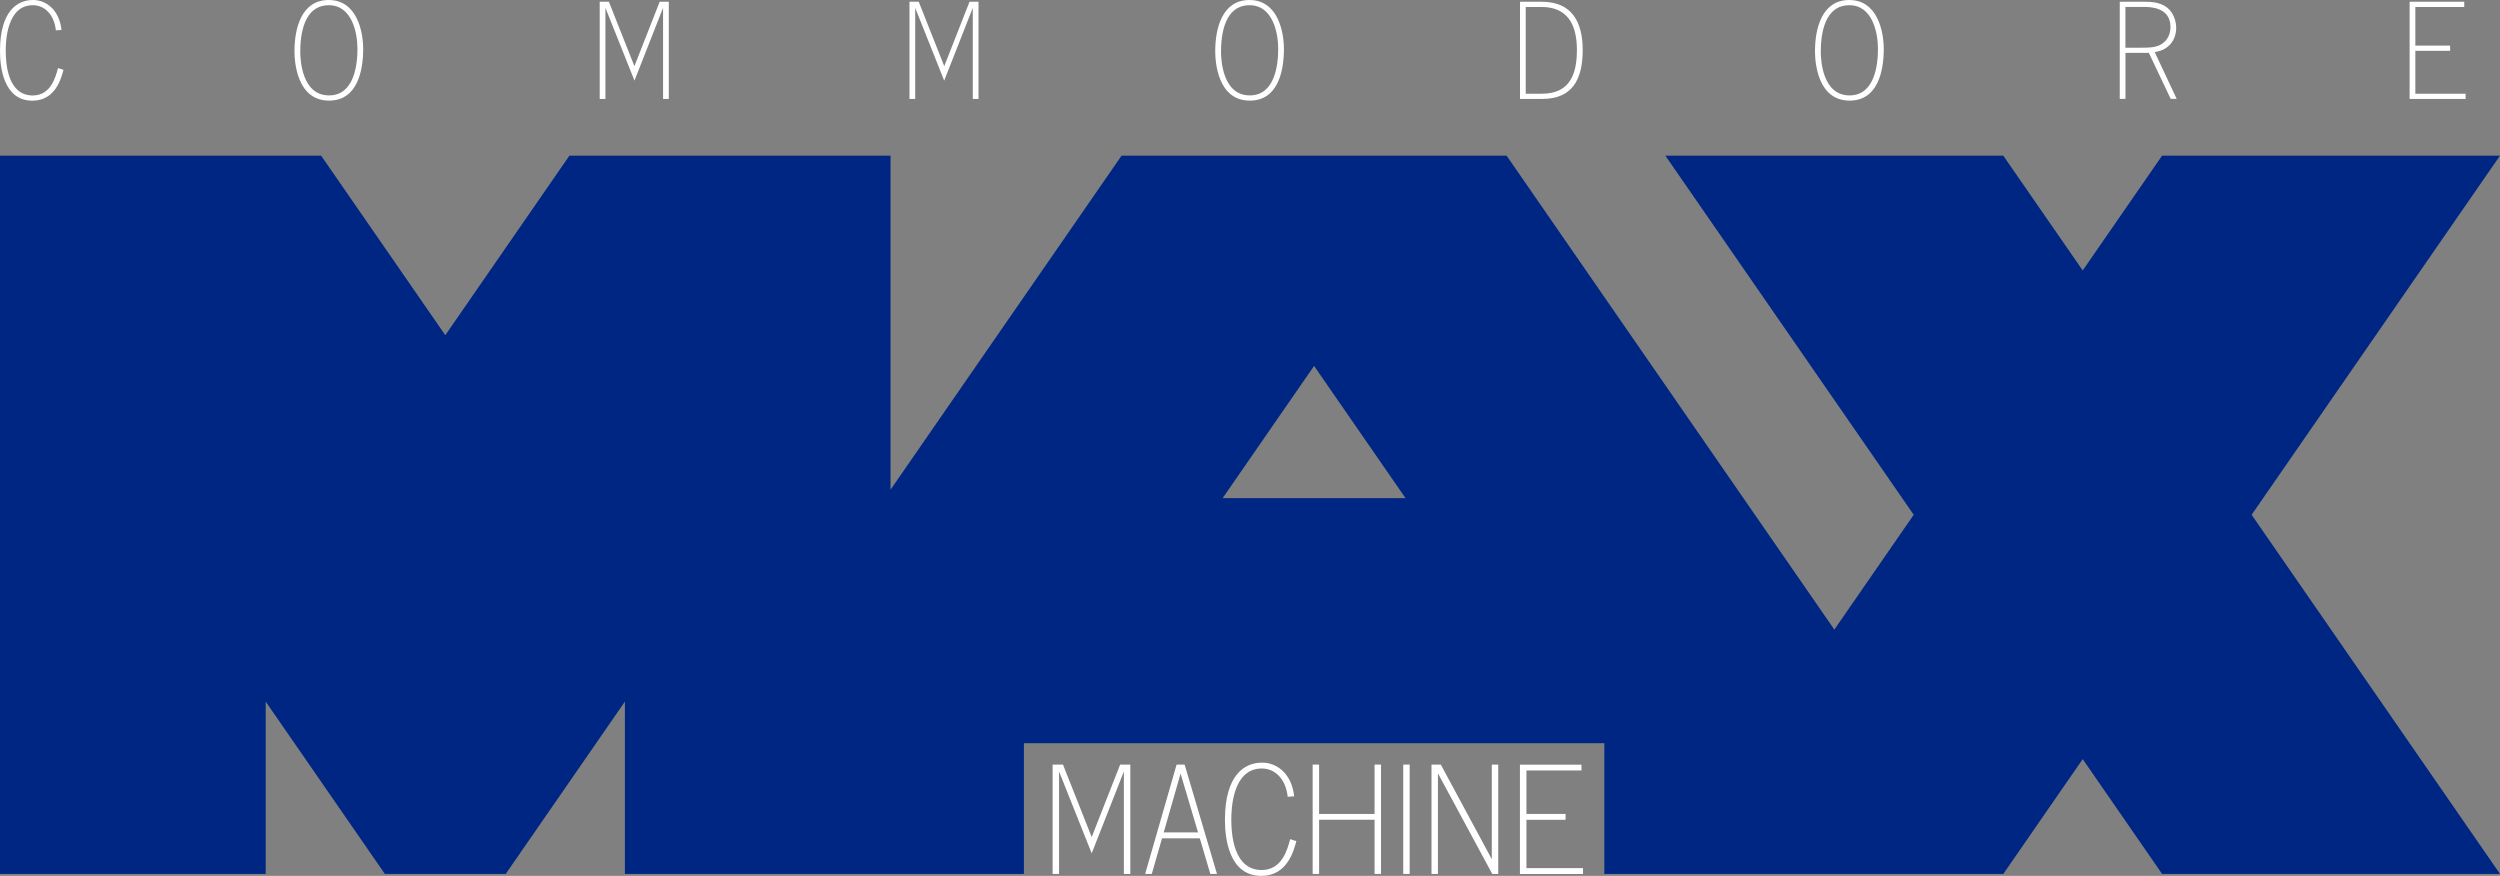 <?xml version="1.0" encoding="utf-8"?>
<!-- Generator: Adobe Illustrator 26.2.1, SVG Export Plug-In . SVG Version: 6.00 Build 0)  -->
<svg version="1.1" id="Layer_1" xmlns="http://www.w3.org/2000/svg" xmlns:xlink="http://www.w3.org/1999/xlink" x="0px" y="0px"
	 viewBox="0 0 3839 1345" style="enable-background:new 0 0 3839 1345;" xml:space="preserve">
<rect x="0" y="0" width="3839" height="1345" fill="#808080" stroke="none"/>
<style type="text/css">
	.st0{fill:#FFFFFF;}
	.st1{clip-path:url(#SVGID_00000165928384547842924030000018196191993766573235_);}
	.st2{fill:#B2B2B2;}
	.st3{fill:#6BA6B6;}
	.st4{fill:#0193BD;}
	.st5{fill:#017DB2;}
	.st6{fill:#0167A6;}
	.st7{fill:#00529B;}
	.st8{fill:#003C8F;}
	.st9{fill:#002684;}
	.st10{fill:#FFFFFF;stroke:#FFFFFF;stroke-width:29.648;stroke-linecap:round;stroke-linejoin:round;stroke-miterlimit:10;}
	.st11{clip-path:url(#SVGID_00000134213660468204840810000018134313761965471374_);}
	.st12{clip-path:url(#SVGID_00000099626339172067092760000013433392410016523401_);}
	.st13{fill:#067CB2;}
	.st14{fill:#0C66A6;}
	.st15{fill:#114F9B;}
	.st16{fill:#0D4595;}
	.st17{fill:#093B90;}
	.st18{fill:#04308A;}
	.st19{clip-path:url(#SVGID_00000018957245685665322560000005694610710837358503_);}
	.st20{clip-path:url(#SVGID_00000116232205821627988150000003116796733359881620_);}
	.st21{clip-path:url(#SVGID_00000174599869657045158030000009537760409377563268_);}
</style>
<g>
	<g>
		<path class="st0" d="M85.8,46.6C83.1,22.2,68.4,8,50.5,8C10.1,8,8.8,64.3,8.8,77.6c0,20.5,3.1,69,41.5,69
			c27.5,0,35.1-27.9,38.8-42.1l8.4,2.7c-3.7,14-12.7,47.4-47.8,47.4C5.1,154.6,0,102.4,0,78.4C0,16.8,26.7,0,50.7,0
			c19.9,0,40.4,14.8,43.7,46L85.8,46.6z"/>
		<path class="st0" d="M452.2,78.8c0-36.1,11.1-78.8,52.5-78.8c43.5,0,53,48.4,53,75.3c0,33.5-9,79.2-52.3,79.2
			C455.5,154.6,452.2,94,452.2,78.8z M548.9,75.1c0-24.2-8-67.1-44.1-67.1c-31,0-43.7,30-43.7,71.6c0,12.9,2.7,66.9,44.1,66.9
			C544.2,146.6,548.9,98.7,548.9,75.1z"/>
		<path class="st0" d="M1027,2.7v149.2h-8.8V12.1l-43.9,111.7L929.7,12.1v139.8h-8.8V2.7H935l39.2,98.9L1013,2.7H1027z"/>
		<path class="st0" d="M1502.6,2.7v149.2h-8.8V12.1l-43.9,111.7l-44.5-111.7v139.8h-8.8V2.7h14.2l39.2,98.9l38.8-98.9H1502.6z"/>
		<path class="st0" d="M1866.1,78.8c0-36.1,11.1-78.8,52.5-78.8c43.5,0,53,48.4,53,75.3c0,33.5-9,79.2-52.3,79.2
			C1869.4,154.6,1866.1,94,1866.1,78.8z M1962.8,75.1c0-24.2-8-67.1-44.1-67.1c-31,0-43.7,30-43.7,71.6c0,12.9,2.7,66.9,44.1,66.9
			C1958.1,146.6,1962.8,98.7,1962.8,75.1z"/>
		<path class="st0" d="M2367.6,2.7c46.4,0,62.8,31.4,62.8,74.1c0,46-16.6,75.1-62,75.1h-34.3V2.7H2367.6z M2342.9,10.7v133.2h24.8
			c44.5,0,53.8-32.2,53.8-67.3c0-40.2-15.4-65.9-54.4-65.9H2342.9z"/>
		<path class="st0" d="M2787.1,78.8c0-36.1,11.1-78.8,52.6-78.8c43.5,0,53,48.4,53,75.3c0,33.5-9,79.2-52.3,79.2
			C2790.4,154.6,2787.1,94,2787.1,78.8z M2883.8,75.1c0-24.2-8-67.1-44.1-67.1c-31,0-43.7,30-43.7,71.6c0,12.9,2.7,66.9,44.1,66.9
			C2879.1,146.6,2883.8,98.7,2883.8,75.1z"/>
		<path class="st0" d="M3295.4,2.7c17.9,0,31.6,4.7,39.4,16.6c4.7,7.2,7,15.6,7,23.4c0,10.9-4.1,22-12.9,28.9
			c-7.4,6-14,7.2-20.1,8.4l33.7,71.8h-9.2l-33.5-70.6h-35.9v70.6h-8.8V2.7H3295.4z M3263.8,10.7v62.6h21.8c15.6,0,21.3-0.6,26.3-2.3
			c14.6-4.3,21.1-16.8,21.1-29.4c0-31-31.8-31-42.1-31H3263.8z"/>
		<path class="st0" d="M3784.1,2.7v8H3709V70h53.4v8H3709v65.9h77.2v8h-86V2.7H3784.1z"/>
	</g>
	<g>
		<path class="st0" d="M1735.7,1174.1V1342h-9.9v-157.3l-49.4,125.7l-50.1-125.7V1342h-9.9v-167.9h15.9l44.1,111.3l43.7-111.3
			H1735.7z"/>
		<path class="st0" d="M1819.1,1174.1l49.7,167.9h-10.2l-16.2-54.7h-58l-15.7,54.7h-10.2l48.3-167.9H1819.1z M1812.9,1187.9
			l-25.9,90.3h52.7L1812.9,1187.9z"/>
		<path class="st0" d="M1977.4,1223.5c-3-27.5-19.6-43.4-39.7-43.4c-45.5,0-46.9,63.3-46.9,78.3c0,23.1,3.5,77.6,46.7,77.6
			c31,0,39.5-31.4,43.7-47.4l9.5,3c-4.2,15.7-14.3,53.4-53.8,53.4c-50.1,0-55.9-58.7-55.9-85.7c0-69.3,30-88.2,57.1-88.2
			c22.4,0,45.5,16.6,49.2,51.7L1977.4,1223.5z"/>
		<path class="st0" d="M2025.6,1174.1v75.8h85.2v-75.8h9.9V1342h-9.9v-83.2h-85.2v83.2h-9.9v-167.9H2025.6z"/>
		<path class="st0" d="M2164.7,1174.1V1342h-9.9v-167.9H2164.7z"/>
		<path class="st0" d="M2300.7,1174.1V1342h-9.2l-83.4-154.5V1342h-9.9v-167.9h14.3l78.3,145.3v-145.3H2300.7z"/>
		<path class="st0" d="M2428.5,1174.1v9h-84.5v66.8h60.1v9h-60.1v74.2h86.9v9H2334v-167.9H2428.5z"/>
	</g>
	<path class="st9" d="M3839,239h-518.9l-121.9,176.3L3076.2,239h-518.9l381.4,551.5l-121.9,176.3L2313.5,239h-591.2l-354.8,513V239
		H874.4L683.8,514.7L493.1,239H0v1103h408v-264.6L591,1342h185.6l183-264.6V1342h408h110.9v0h93.8v-200.7h891.3V1342h93.8v0h518.9
		l121.9-176.3l121.9,176.3H3839l-381.4-551.5L3839,239z M1877.5,764.9l140.4-203l140.4,203H1877.5z"/>
</g>
</svg>
